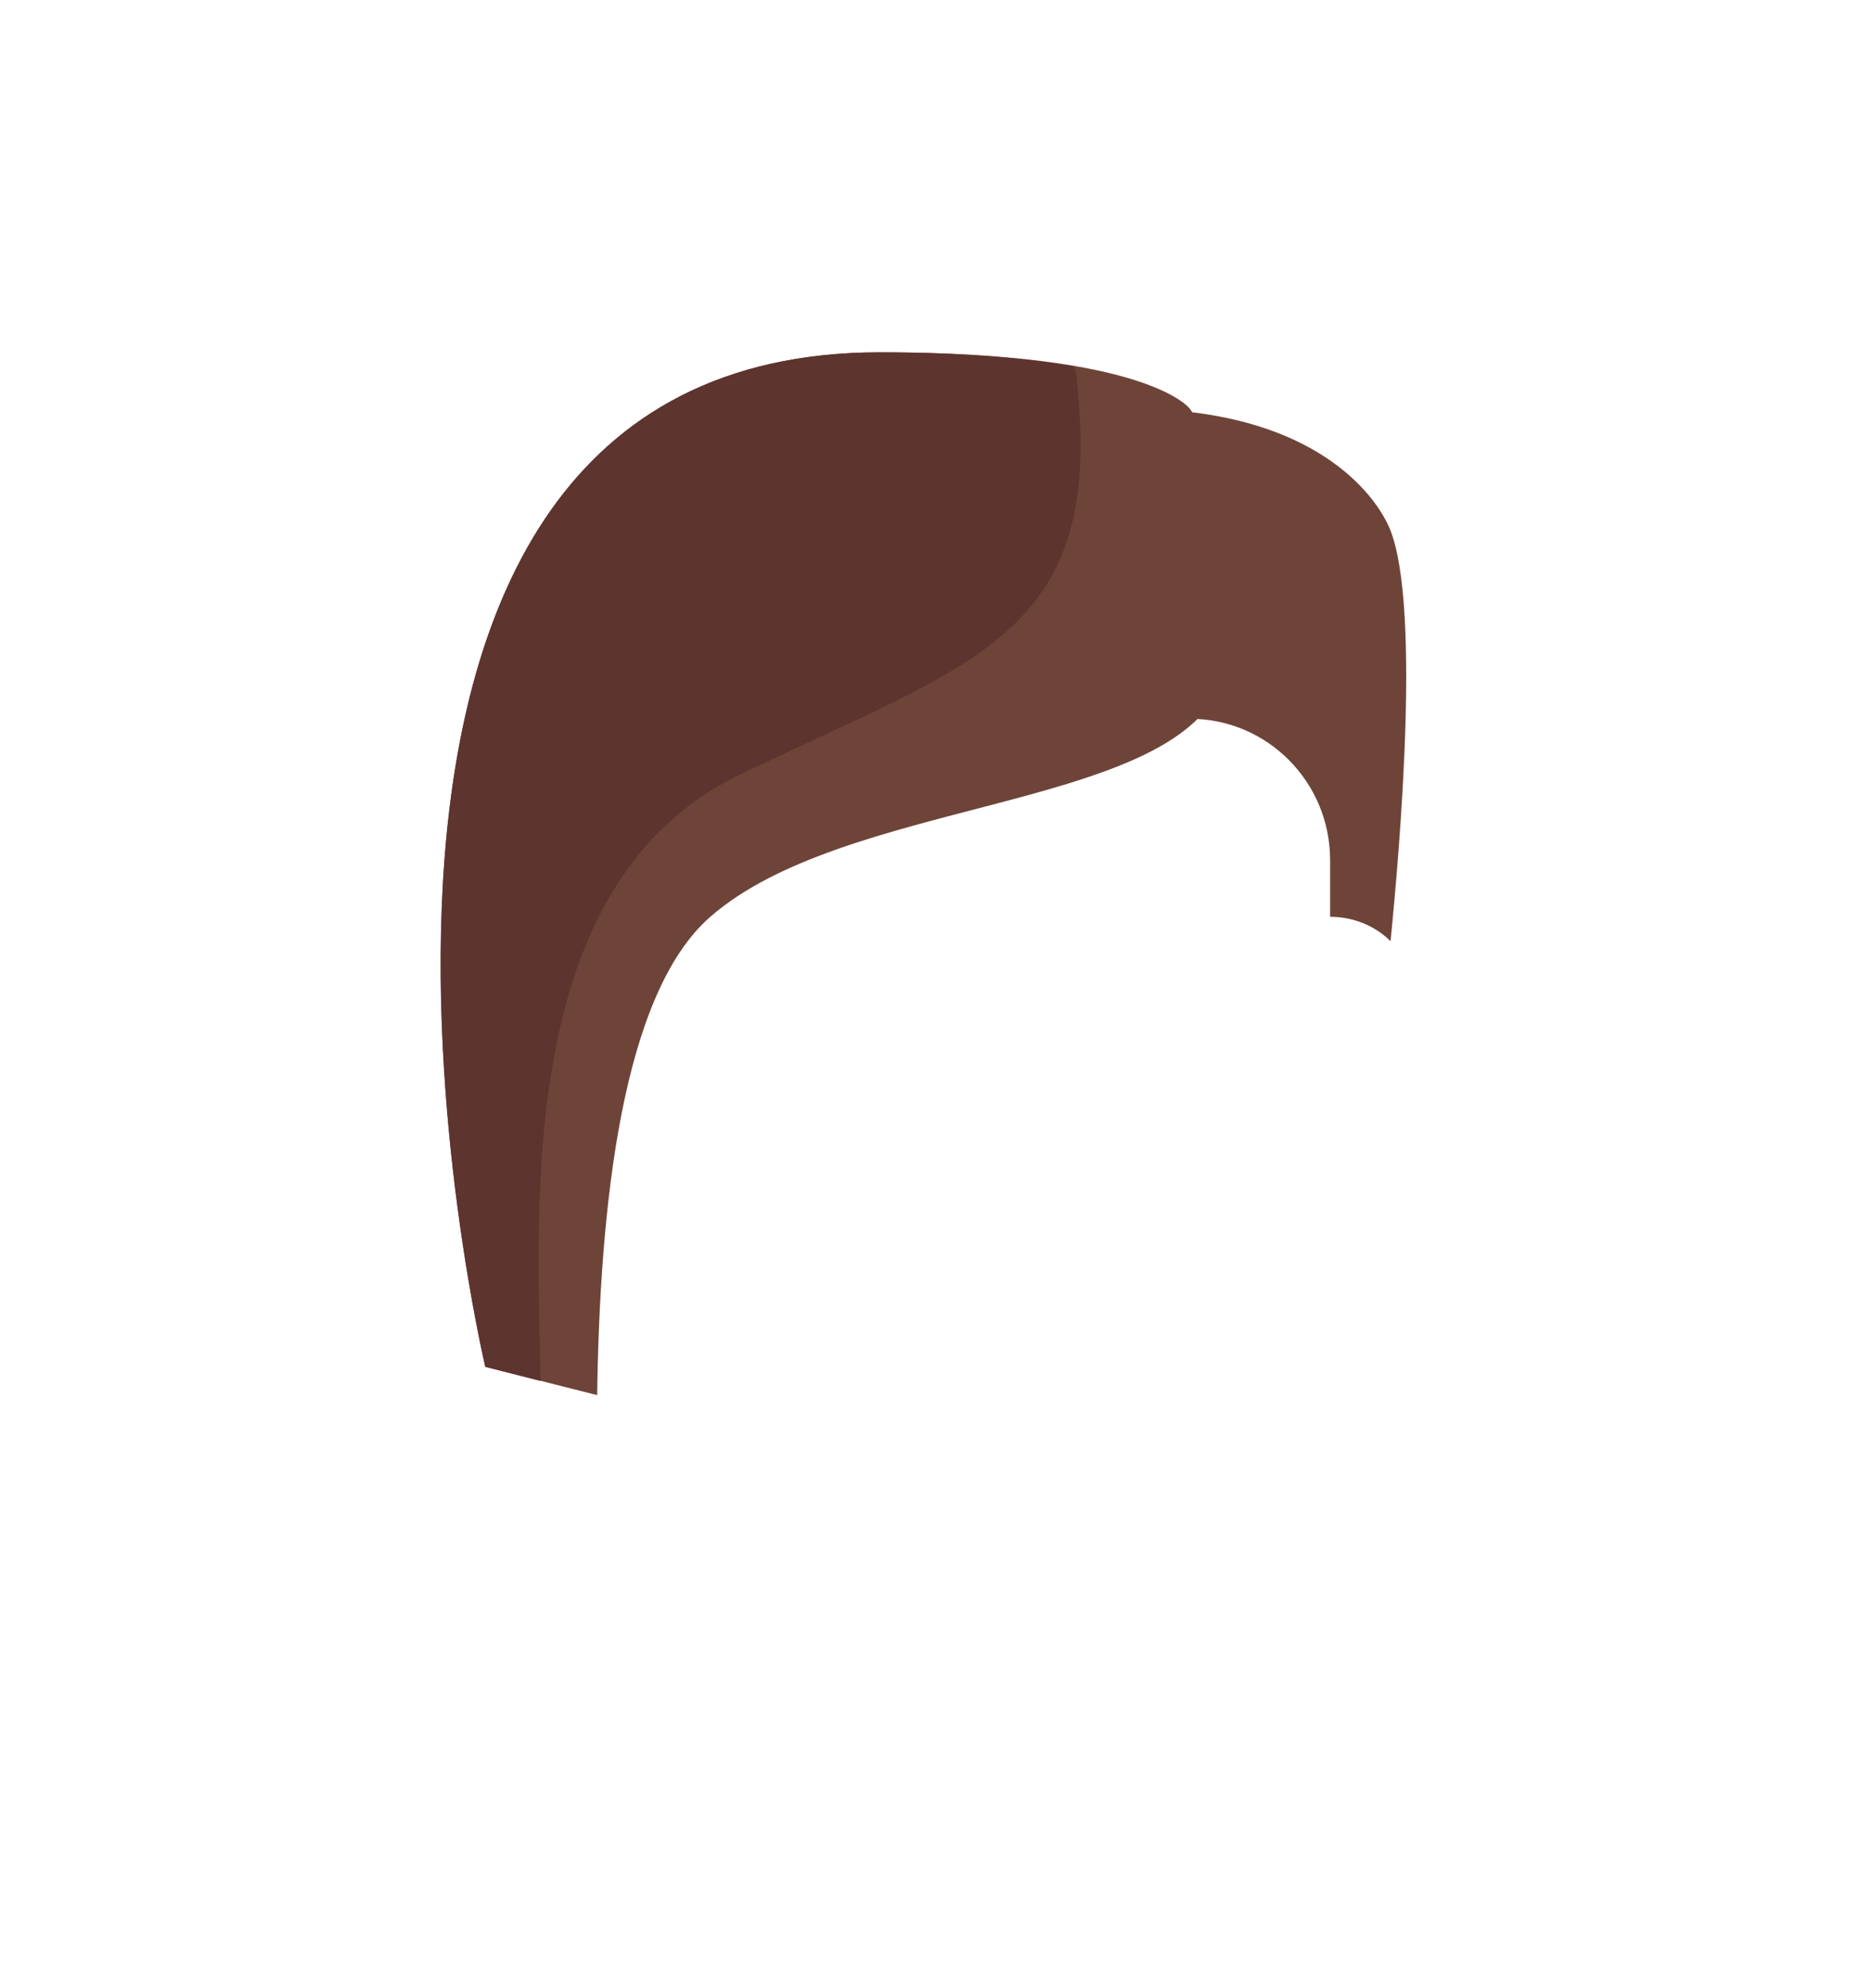 <?xml version="1.0" encoding="UTF-8"?>
<!DOCTYPE svg PUBLIC "-//W3C//DTD SVG 1.0//EN" "http://www.w3.org/TR/2001/REC-SVG-20010904/DTD/svg10.dtd">
<!-- Creator: CorelDRAW 2020 (64 Bit) -->
<svg xmlns="http://www.w3.org/2000/svg" xml:space="preserve" width="339px" height="360px" version="1.0" shape-rendering="geometricPrecision" text-rendering="geometricPrecision" image-rendering="optimizeQuality" fill-rule="evenodd" clip-rule="evenodd"
viewBox="0 0 14.53 15.46"
 xmlns:xlink="http://www.w3.org/1999/xlink"
 xmlns:xodm="http://www.corel.com/coreldraw/odm/2003">
 <g id="Camada_x0020_1">
  <path fill="#6E4439" fill-rule="nonzero" d="M10.77 4.06c-0.18,-0.35 -0.73,-0.88 -1.97,-0.88l0 2.41 0.44 0c0.6,0 1.09,0.49 1.09,1.1l0 0.44c0.18,0 0.35,0.07 0.47,0.19 0.07,-0.71 0.25,-2.73 -0.03,-3.26z"/>
  <path fill="#6E4439" fill-rule="nonzero" d="M6.83 2.74c-4.94,0 -3.07,7.89 -3.07,7.89l0.87 0.22c0.02,-1.46 0.19,-3.12 0.88,-3.72 1.04,-0.91 3.5,-0.83 3.95,-1.76 0.34,-0.71 0,-1.89 -0.22,-2.19 0,0 -0.31,-0.44 -2.41,-0.44z"/>
  <path fill="#5E342E" fill-rule="nonzero" d="M5.73 6.03c1.84,-0.89 2.85,-1.08 2.63,-3.07 0,-0.04 -0.01,-0.07 -0.02,-0.11 -0.35,-0.06 -0.84,-0.11 -1.51,-0.11 -4.94,0 -3.07,7.89 -3.07,7.89l0.43 0.11c-0.03,-1.45 -0.17,-3.88 1.54,-4.71z"/>
  <rect fill="none" width="14.53" height="15.46"/>
 </g>
</svg>
